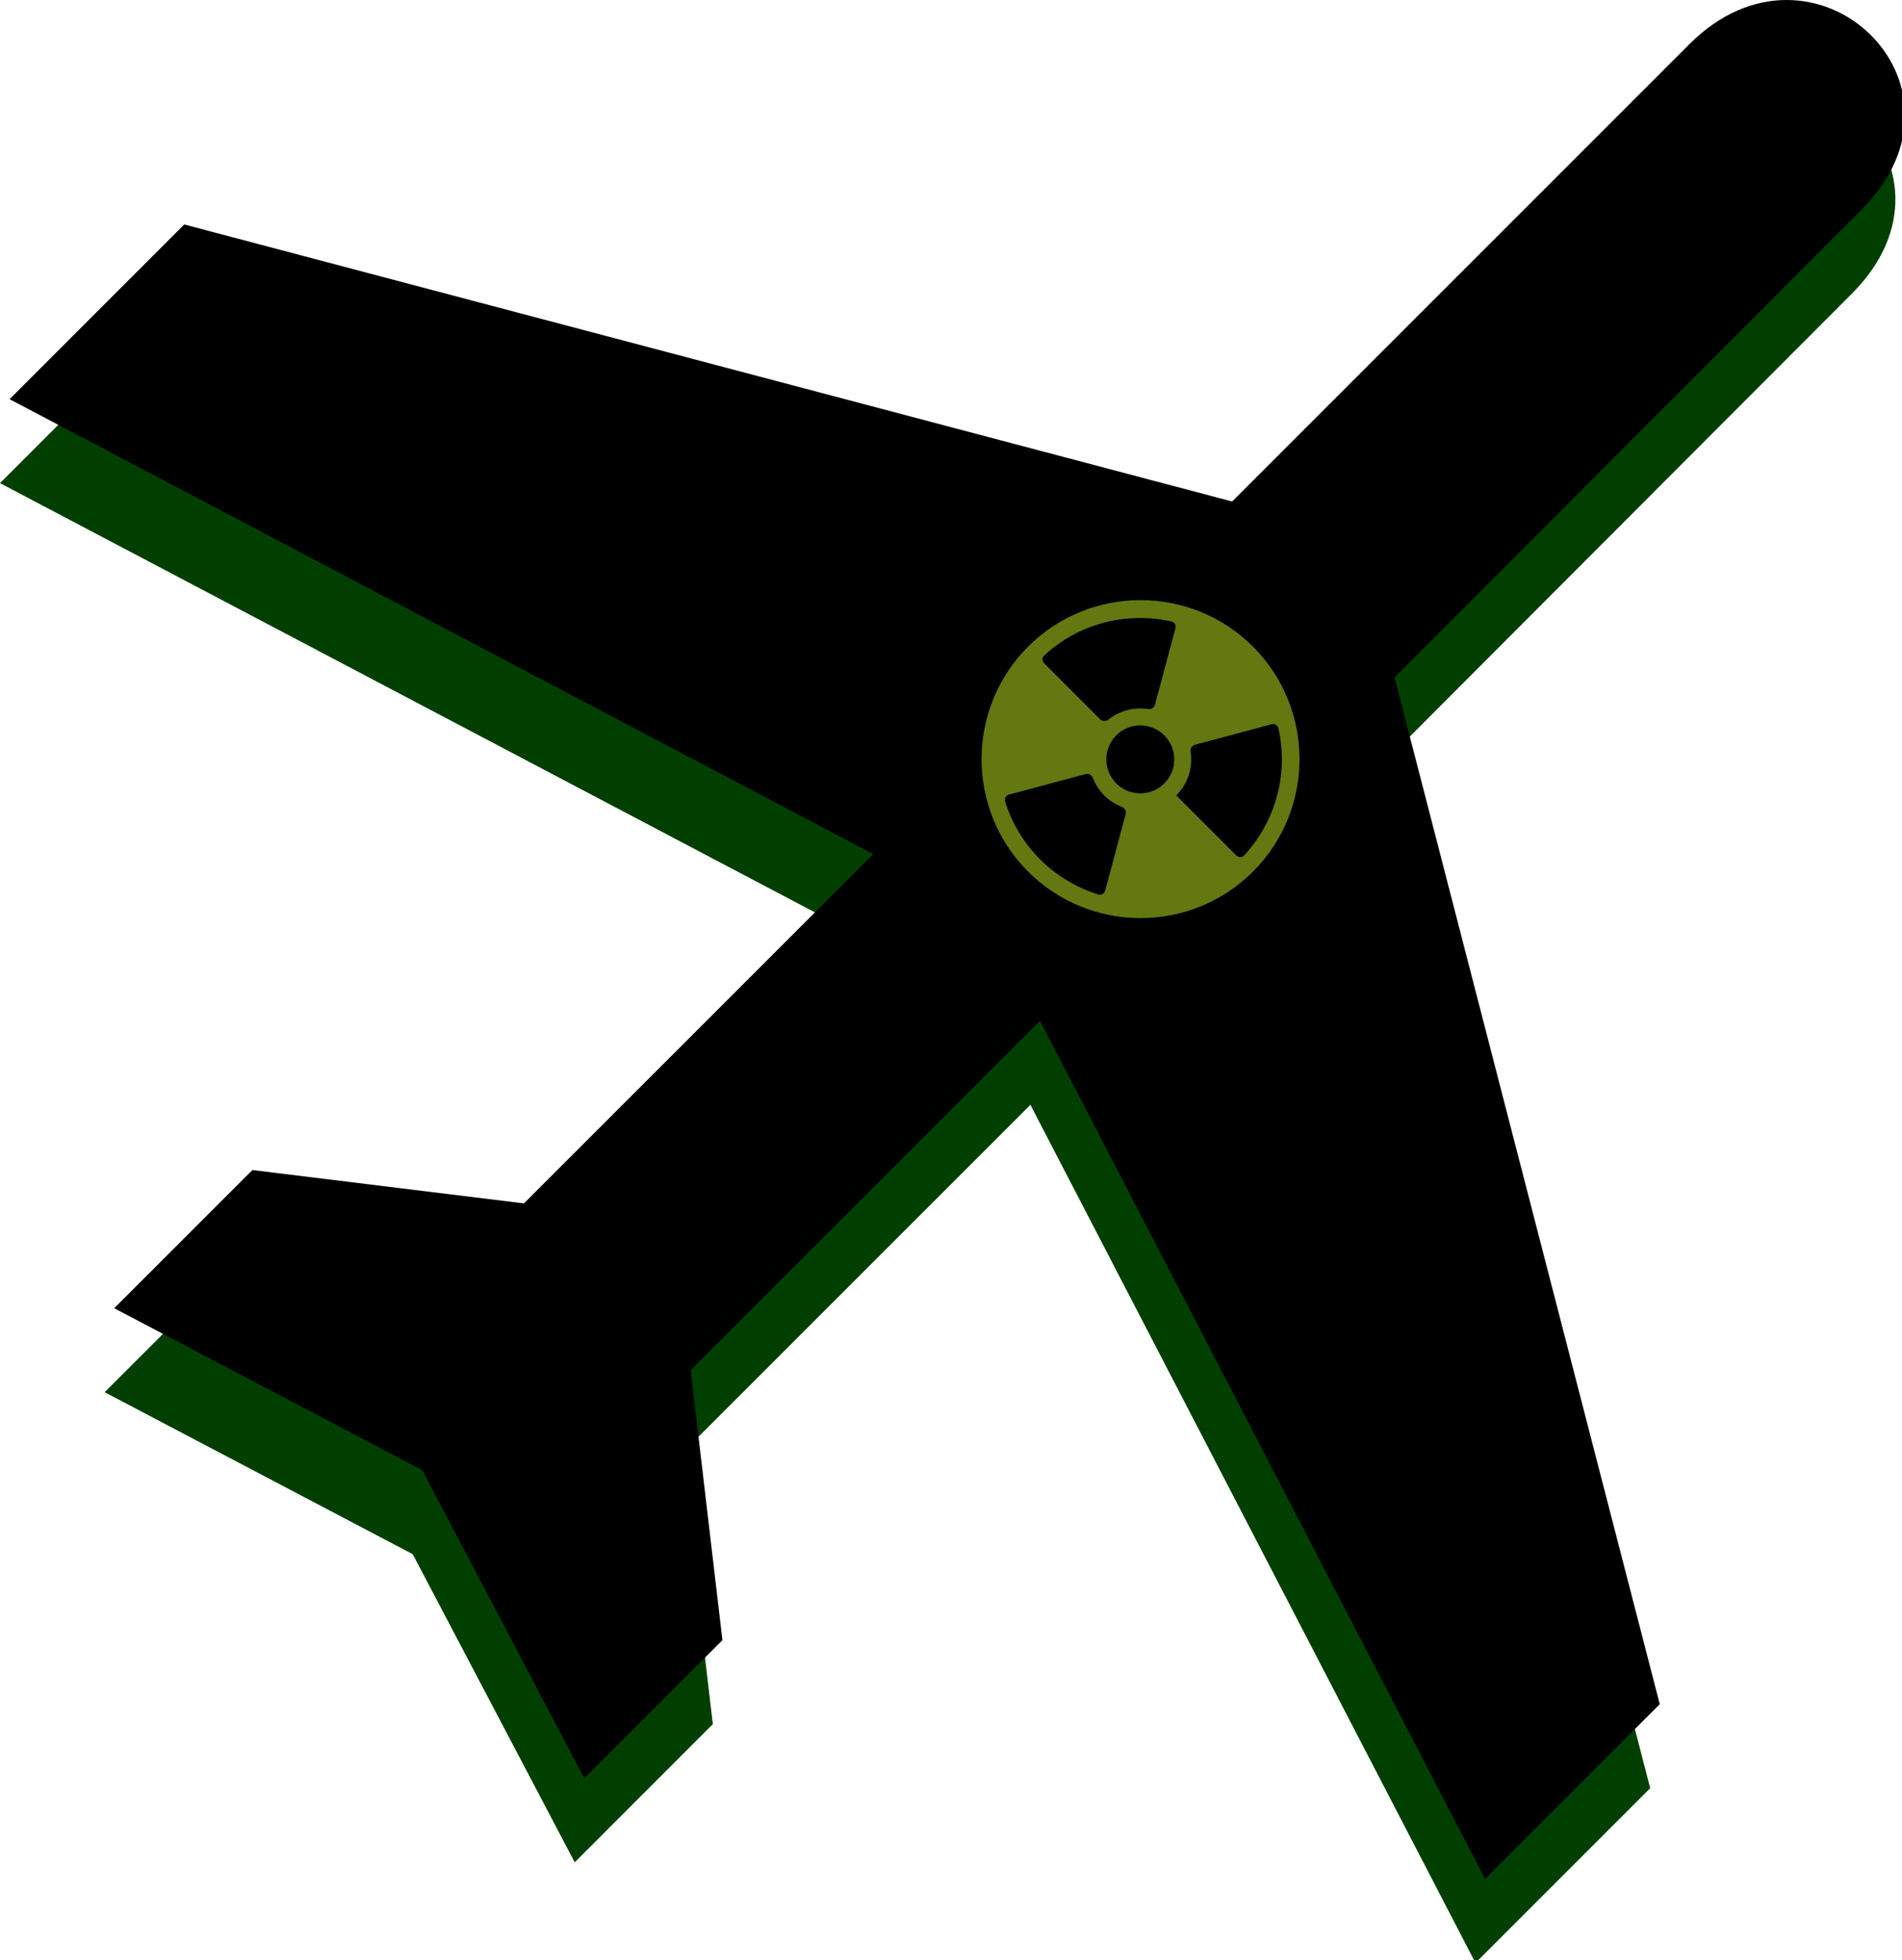 <?xml version="1.0" encoding="UTF-8" standalone="no"?>
<!-- Created with Inkscape (http://www.inkscape.org/) -->

<svg
   xmlns:dc="http://purl.org/dc/elements/1.1/"
   xmlns:cc="http://creativecommons.org/ns#"
   xmlns:rdf="http://www.w3.org/1999/02/22-rdf-syntax-ns#"
   xmlns:svg="http://www.w3.org/2000/svg"
   xmlns="http://www.w3.org/2000/svg"
   xmlns:sodipodi="http://sodipodi.sourceforge.net/DTD/sodipodi-0.dtd"
   xmlns:inkscape="http://www.inkscape.org/namespaces/inkscape"
   width="117.133mm"
   height="120.69mm"
   viewBox="0 0 117.133 120.69"
   version="1.1"
   id="svg8"
   sodipodi:docname="drawing.svg"
   inkscape:version="0.92.4 (5da689c313, 2019-01-14)">
  <title
     id="title4737">NuclearDrone logo</title>
  <defs
     id="defs2" />
  <sodipodi:namedview
     id="base"
     pagecolor="#ffffff"
     bordercolor="#666666"
     borderopacity="1.0"
     inkscape:pageopacity="0.0"
     inkscape:pageshadow="2"
     inkscape:zoom="1"
     inkscape:cx="123.88584"
     inkscape:cy="145.58743"
     inkscape:document-units="mm"
     inkscape:current-layer="layer3"
     showgrid="false"
     inkscape:window-width="1920"
     inkscape:window-height="1018"
     inkscape:window-x="1912"
     inkscape:window-y="-8"
     inkscape:window-maximized="1" />
  <g
     inkscape:groupmode="layer"
     id="layer4"
     inkscape:label="Layer 1"
     style="display:inline"
     transform="translate(-10.101,-34.905)" />
  <g
     inkscape:groupmode="layer"
     id="layer2"
     inkscape:label="Layer 2"
     style="display:inline"
     transform="translate(-10.101,-34.905)" />
  <g
     inkscape:groupmode="layer"
     id="layer3"
     inkscape:label="Layer 3"
     transform="translate(-10.101,-34.905)">
    <g
       id="g4735"
       clip-path="none">
      <g
         style="display:inline;fill:#003f00;fill-opacity:1"
         id="g3904"
         transform="matrix(0.265,0,0,0.265,10.101,40.076)">
        <path
           d="M 430.37,48.711 C 459.52,19.558 419.2,-18.556 390.41,10.232 L 284.11,116.532 40.59,52.16 0,92.755 l 200.71,105.71 -81.18,81.17 -63.104,-7.75 -32.106,32.11 71.595,37.64 37.645,71.6 32.1,-32.11 -7.38,-62.74 81.18,-81.17 103.43,199.39 40.6,-40.6 -61.63,-238.58 108.51,-108.71 z"
           style="fill:#003f00;fill-opacity:1"
           id="path3902"
           inkscape:connector-curvature="0" />
      </g>
      <g
         transform="matrix(0.265,0,0,0.265,10.691,34.905)"
         id="g2915"
         style="display:inline">
        <path
           inkscape:connector-curvature="0"
           id="path2917"
           style="fill:#000000"
           d="M 430.37,48.711 C 459.52,19.558 419.2,-18.556 390.41,10.232 L 284.11,116.532 40.59,52.16 0,92.755 l 200.71,105.71 -81.18,81.17 -63.104,-7.75 -32.106,32.11 71.595,37.64 37.645,71.6 32.1,-32.11 -7.38,-62.74 81.18,-81.17 103.43,199.39 40.6,-40.6 -61.63,-238.58 108.51,-108.71 z" />
      </g>
      <ellipse
         transform="rotate(45)"
         ry="10.624"
         rx="10.285"
         cy="0.932"
         cx="114.37"
         id="path3869"
         style="fill:#b8dd1f;fill-opacity:0.541;fill-rule:nonzero;stroke-width:0.223" />
      <g
         transform="matrix(0.171,0.171,-0.171,0.171,80.34,64.55)"
         id="g2915-8">
        <path
           inkscape:connector-curvature="0"
           id="path2917-6"
           style="fill:#000000"
           d="m 50.004,58.741 c 4.774,0 8.642,-3.874 8.642,-8.642 0,-4.782 -3.867,-8.649 -8.642,-8.649 -4.775,0 -8.649,3.867 -8.649,8.649 -10e-4,4.768 3.874,8.642 8.649,8.642 z m 7.207,3.82 c -0.401,-0.688 -1.278,-0.914 -2.004,-0.592 -1.595,0.703 -3.353,1.099 -5.203,1.099 -1.85,0 -3.601,-0.396 -5.182,-1.084 -0.732,-0.322 -1.611,-0.099 -2.014,0.592 L 32.713,80.068 c -0.4,0.689 -0.162,1.575 0.541,1.941 10.821,5.695 23.33,5.308 33.505,-0.021 a 1.402,1.402 0 0 0 0.543,-1.947 z M 37.107,48.652 c 0.408,-3.687 2.377,-6.906 5.217,-9.002 0.641,-0.465 0.887,-1.35 0.484,-2.039 L 32.728,20.152 c -0.4,-0.689 -1.28,-0.927 -1.955,-0.499 -9.703,6.145 -16.291,16.777 -16.771,28.999 -0.034,0.8 0.613,1.447 1.413,1.447 H 35.59 c 0.794,0.001 1.433,-0.655 1.517,-1.447 z M 69.271,19.626 c -0.676,-0.422 -1.554,-0.185 -1.954,0.507 L 57.211,37.626 c -0.394,0.688 -0.153,1.574 0.485,2.039 A 12.937,12.937 0 0 1 62.968,50.1 h 21.617 c 0.8,0 1.447,-0.647 1.413,-1.44 C 85.534,37.176 79.613,26.157 69.271,19.626 Z" />
        <path
           d="M 50,5 C 25.188,5 5,25.188 5,50 5,74.812 25.188,95 50,95 74.812,95 95,74.812 95,50 95,25.188 74.813,5 50,5 Z m 0,85.5 C 27.668,90.5 9.5,72.332 9.5,50 9.5,27.668 27.668,9.5 50,9.5 72.332,9.5 90.5,27.668 90.5,50 90.5,72.332 72.332,90.5 50,90.5 Z"
           style="fill:#000000"
           id="path3855"
           inkscape:connector-curvature="0" />
      </g>
    </g>
  </g>
</svg>
